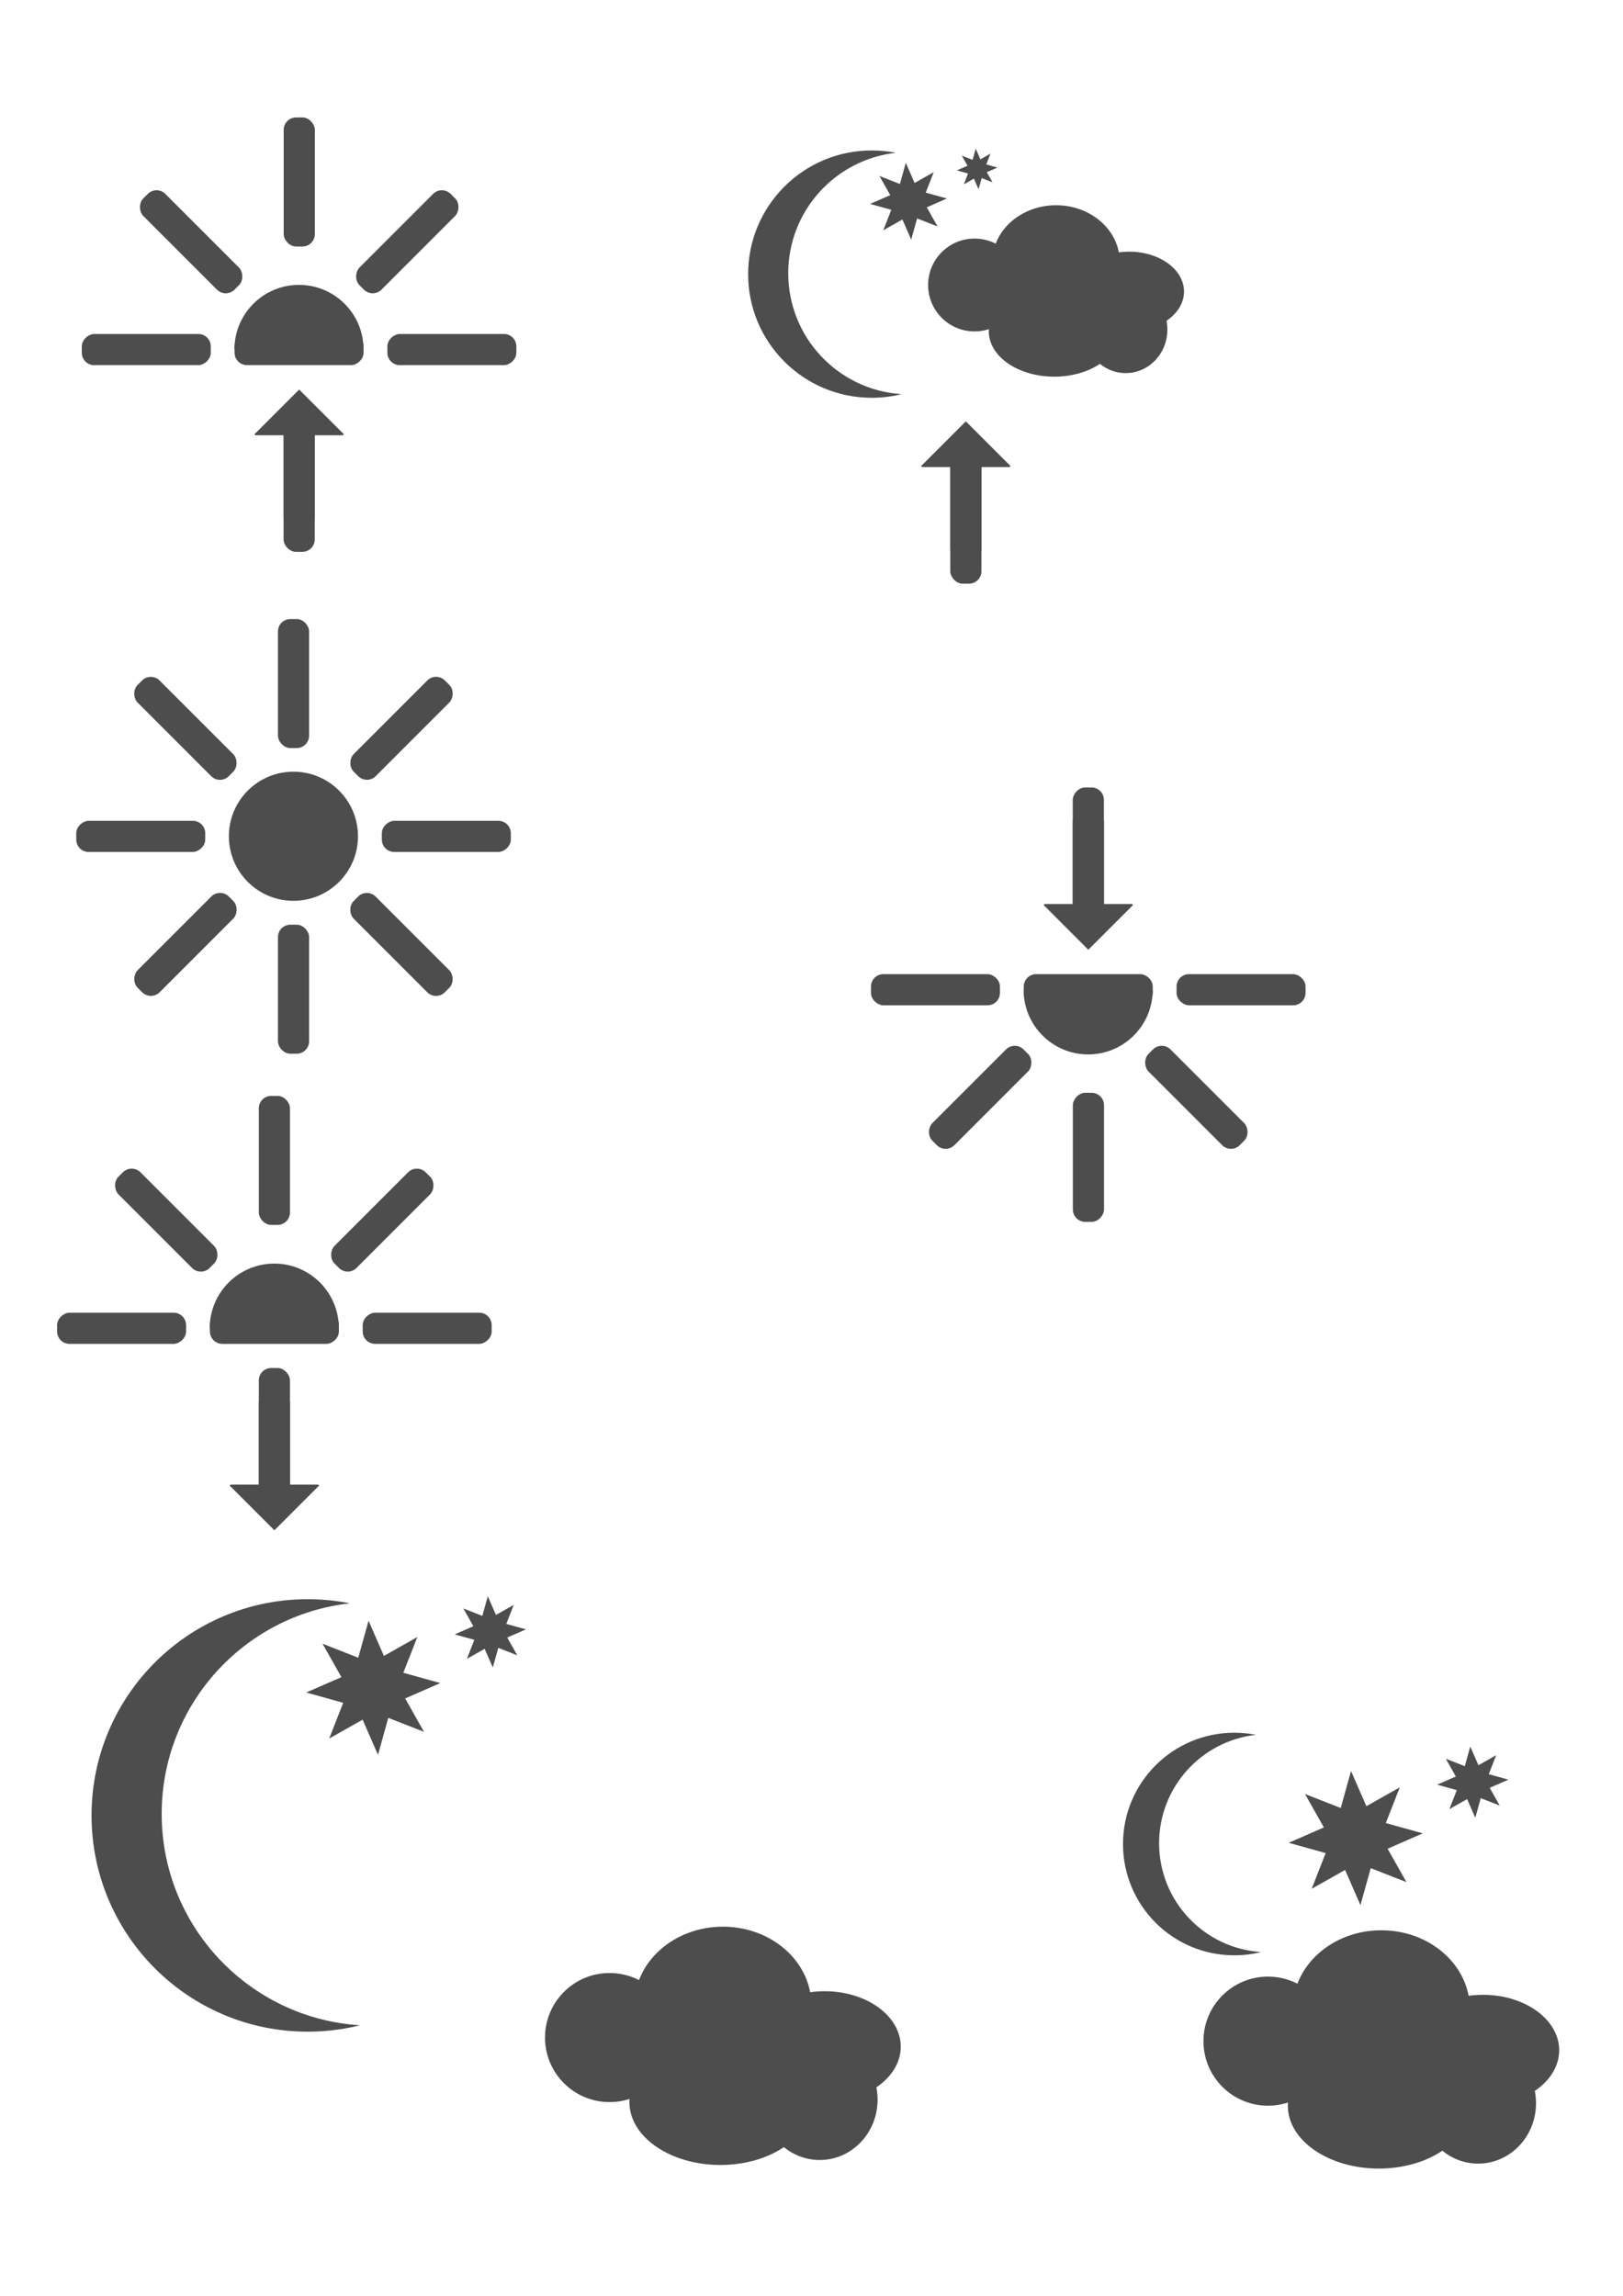 <?xml version="1.0" encoding="UTF-8" standalone="no"?>
<!-- Created with Inkscape (http://www.inkscape.org/) -->

<svg
   xmlns:dc="http://purl.org/dc/elements/1.1/"
   xmlns:cc="http://creativecommons.org/ns#"
   xmlns:rdf="http://www.w3.org/1999/02/22-rdf-syntax-ns#"
   xmlns:svg="http://www.w3.org/2000/svg"
   xmlns="http://www.w3.org/2000/svg"
   xmlns:sodipodi="http://sodipodi.sourceforge.net/DTD/sodipodi-0.dtd"
   xmlns:inkscape="http://www.inkscape.org/namespaces/inkscape"
   width="744.094"
   height="1052.362"
   id="svg2"
   version="1.1"
   inkscape:version="0.48.3.1 r9886"
   sodipodi:docname="sun.svg">
  <defs
     id="defs4">
    <inkscape:perspective
       sodipodi:type="inkscape:persp3d"
       inkscape:vp_x="405.98757 : 402.30727 : 1"
       inkscape:vp_y="84.910327 : 0 : 0"
       inkscape:vp_z="405.98757 : 339.12597 : 1"
       inkscape:persp3d-origin="391.09483 : 370.71662 : 1"
       id="perspective10" />
    <inkscape:perspective
       id="perspective2828"
       inkscape:persp3d-origin="0.5 : 0.33333333 : 1"
       inkscape:vp_z="1 : 0.5 : 1"
       inkscape:vp_y="0 : 1000 : 0"
       inkscape:vp_x="0 : 0.5 : 1"
       sodipodi:type="inkscape:persp3d" />
    <inkscape:perspective
       id="perspective2828-3"
       inkscape:persp3d-origin="0.5 : 0.33333333 : 1"
       inkscape:vp_z="1 : 0.5 : 1"
       inkscape:vp_y="0 : 1000 : 0"
       inkscape:vp_x="0 : 0.5 : 1"
       sodipodi:type="inkscape:persp3d" />
    <inkscape:perspective
       id="perspective2859"
       inkscape:persp3d-origin="0.5 : 0.33333333 : 1"
       inkscape:vp_z="1 : 0.5 : 1"
       inkscape:vp_y="0 : 1000 : 0"
       inkscape:vp_x="0 : 0.5 : 1"
       sodipodi:type="inkscape:persp3d" />
    <inkscape:perspective
       id="perspective2885"
       inkscape:persp3d-origin="0.5 : 0.33333333 : 1"
       inkscape:vp_z="1 : 0.5 : 1"
       inkscape:vp_y="0 : 1000 : 0"
       inkscape:vp_x="0 : 0.5 : 1"
       sodipodi:type="inkscape:persp3d" />
    <inkscape:perspective
       id="perspective2913"
       inkscape:persp3d-origin="0.5 : 0.33333333 : 1"
       inkscape:vp_z="1 : 0.5 : 1"
       inkscape:vp_y="0 : 1000 : 0"
       inkscape:vp_x="0 : 0.5 : 1"
       sodipodi:type="inkscape:persp3d" />
    <inkscape:perspective
       id="perspective2941"
       inkscape:persp3d-origin="0.5 : 0.33333333 : 1"
       inkscape:vp_z="1 : 0.5 : 1"
       inkscape:vp_y="0 : 1000 : 0"
       inkscape:vp_x="0 : 0.5 : 1"
       sodipodi:type="inkscape:persp3d" />
    <inkscape:perspective
       id="perspective2990"
       inkscape:persp3d-origin="0.5 : 0.33333333 : 1"
       inkscape:vp_z="1 : 0.5 : 1"
       inkscape:vp_y="0 : 1000 : 0"
       inkscape:vp_x="0 : 0.5 : 1"
       sodipodi:type="inkscape:persp3d" />
    <inkscape:perspective
       id="perspective3058"
       inkscape:persp3d-origin="0.5 : 0.33333333 : 1"
       inkscape:vp_z="1 : 0.5 : 1"
       inkscape:vp_y="0 : 1000 : 0"
       inkscape:vp_x="0 : 0.5 : 1"
       sodipodi:type="inkscape:persp3d" />
    <inkscape:perspective
       id="perspective3084"
       inkscape:persp3d-origin="0.5 : 0.33333333 : 1"
       inkscape:vp_z="1 : 0.5 : 1"
       inkscape:vp_y="0 : 1000 : 0"
       inkscape:vp_x="0 : 0.5 : 1"
       sodipodi:type="inkscape:persp3d" />
    <inkscape:perspective
       id="perspective3159"
       inkscape:persp3d-origin="0.5 : 0.33333333 : 1"
       inkscape:vp_z="1 : 0.5 : 1"
       inkscape:vp_y="0 : 1000 : 0"
       inkscape:vp_x="0 : 0.5 : 1"
       sodipodi:type="inkscape:persp3d" />
    <inkscape:perspective
       id="perspective3182"
       inkscape:persp3d-origin="0.5 : 0.33333333 : 1"
       inkscape:vp_z="1 : 0.5 : 1"
       inkscape:vp_y="0 : 1000 : 0"
       inkscape:vp_x="0 : 0.5 : 1"
       sodipodi:type="inkscape:persp3d" />
    <inkscape:perspective
       id="perspective3210"
       inkscape:persp3d-origin="0.5 : 0.33333333 : 1"
       inkscape:vp_z="1 : 0.5 : 1"
       inkscape:vp_y="0 : 1000 : 0"
       inkscape:vp_x="0 : 0.5 : 1"
       sodipodi:type="inkscape:persp3d" />
    <inkscape:perspective
       id="perspective3267"
       inkscape:persp3d-origin="0.5 : 0.33333333 : 1"
       inkscape:vp_z="1 : 0.5 : 1"
       inkscape:vp_y="0 : 1000 : 0"
       inkscape:vp_x="0 : 0.5 : 1"
       sodipodi:type="inkscape:persp3d" />
    <inkscape:perspective
       id="perspective3289"
       inkscape:persp3d-origin="0.5 : 0.33333333 : 1"
       inkscape:vp_z="1 : 0.5 : 1"
       inkscape:vp_y="0 : 1000 : 0"
       inkscape:vp_x="0 : 0.5 : 1"
       sodipodi:type="inkscape:persp3d" />
    <inkscape:perspective
       id="perspective3321"
       inkscape:persp3d-origin="0.5 : 0.33333333 : 1"
       inkscape:vp_z="1 : 0.5 : 1"
       inkscape:vp_y="0 : 1000 : 0"
       inkscape:vp_x="0 : 0.5 : 1"
       sodipodi:type="inkscape:persp3d" />
    <inkscape:perspective
       id="perspective3384"
       inkscape:persp3d-origin="0.5 : 0.33333333 : 1"
       inkscape:vp_z="1 : 0.5 : 1"
       inkscape:vp_y="0 : 1000 : 0"
       inkscape:vp_x="0 : 0.5 : 1"
       sodipodi:type="inkscape:persp3d" />
    <inkscape:perspective
       id="perspective3409"
       inkscape:persp3d-origin="0.5 : 0.33333333 : 1"
       inkscape:vp_z="1 : 0.5 : 1"
       inkscape:vp_y="0 : 1000 : 0"
       inkscape:vp_x="0 : 0.5 : 1"
       sodipodi:type="inkscape:persp3d" />
    <inkscape:perspective
       id="perspective3490"
       inkscape:persp3d-origin="0.5 : 0.33333333 : 1"
       inkscape:vp_z="1 : 0.5 : 1"
       inkscape:vp_y="0 : 1000 : 0"
       inkscape:vp_x="0 : 0.5 : 1"
       sodipodi:type="inkscape:persp3d" />
    <inkscape:perspective
       id="perspective3515"
       inkscape:persp3d-origin="0.5 : 0.33333333 : 1"
       inkscape:vp_z="1 : 0.5 : 1"
       inkscape:vp_y="0 : 1000 : 0"
       inkscape:vp_x="0 : 0.5 : 1"
       sodipodi:type="inkscape:persp3d" />
    <inkscape:perspective
       id="perspective3561"
       inkscape:persp3d-origin="0.5 : 0.33333333 : 1"
       inkscape:vp_z="1 : 0.5 : 1"
       inkscape:vp_y="0 : 1000 : 0"
       inkscape:vp_x="0 : 0.5 : 1"
       sodipodi:type="inkscape:persp3d" />
    <inkscape:perspective
       id="perspective3583"
       inkscape:persp3d-origin="0.5 : 0.33333333 : 1"
       inkscape:vp_z="1 : 0.5 : 1"
       inkscape:vp_y="0 : 1000 : 0"
       inkscape:vp_x="0 : 0.5 : 1"
       sodipodi:type="inkscape:persp3d" />
    <inkscape:perspective
       id="perspective3583-9"
       inkscape:persp3d-origin="0.5 : 0.33333333 : 1"
       inkscape:vp_z="1 : 0.5 : 1"
       inkscape:vp_y="0 : 1000 : 0"
       inkscape:vp_x="0 : 0.5 : 1"
       sodipodi:type="inkscape:persp3d" />
  </defs>
  <sodipodi:namedview
     id="base"
     pagecolor="#ffffff"
     bordercolor="#666666"
     borderopacity="1.0"
     inkscape:pageopacity="0"
     inkscape:pageshadow="2"
     inkscape:zoom="0.49497475"
     inkscape:cx="540.49673"
     inkscape:cy="442.46773"
     inkscape:document-units="px"
     inkscape:current-layer="layer1"
     showgrid="false"
     inkscape:window-width="1680"
     inkscape:window-height="968"
     inkscape:window-x="0"
     inkscape:window-y="33"
     inkscape:window-maximized="1" />
  <g
     inkscape:label="Layer 1"
     inkscape:groupmode="layer"
     id="layer1">
    <g
       id="g3427"
       transform="matrix(0.598,0,0,0.598,17.538,275.186)"
       inkscape:export-filename="/home/sebbo/Coding/eclipse/OpenMedMind/inkscape/ic_noon.png"
       inkscape:export-xdpi="22.5"
       inkscape:export-ydpi="22.5"
       style="fill:#4d4d4d">
      <path
         transform="matrix(0.877,0,0,0.877,4.577,-76.198)"
         d="m 274.286,293.076 c 0,31.165 -25.264,56.429 -56.429,56.429 -31.165,0 -56.429,-25.264 -56.429,-56.429 0,-31.165 25.264,-56.429 56.429,-56.429 31.165,0 56.429,25.264 56.429,56.429 z"
         sodipodi:ry="56.42857"
         sodipodi:rx="56.42857"
         sodipodi:cy="293.07648"
         sodipodi:cx="217.85715"
         id="path2816"
         style="fill:#4d4d4d;fill-opacity:1;stroke:#808080;stroke-width:1.122;stroke-miterlimit:4;stroke-opacity:0;stroke-dasharray:none"
         sodipodi:type="arc" />
      <g
         transform="translate(-90,-195.567)"
         id="g2873"
         style="fill:#4d4d4d">
        <rect
           style="fill:#4d4d4d;fill-opacity:1;stroke:#808080;stroke-width:1.116;stroke-miterlimit:4;stroke-opacity:0;stroke-dasharray:none"
           id="rect2818-38"
           width="23.884"
           height="98.884"
           x="364.559"
           y="-452.299"
           ry="9.508"
           transform="matrix(0,1,-1,0,0,0)" />
        <rect
           style="fill:#4d4d4d;fill-opacity:1;stroke:#808080;stroke-width:1.116;stroke-miterlimit:4;stroke-opacity:0;stroke-dasharray:none"
           id="rect2818-38-9"
           width="23.884"
           height="98.884"
           x="364.559"
           y="-218.013"
           ry="9.508"
           transform="matrix(0,1,-1,0,0,0)" />
      </g>
      <rect
         transform="matrix(0.707,0.707,-0.707,0.707,0,0)"
         ry="9.508"
         y="-177.036"
         x="254.388"
         height="98.884"
         width="23.884"
         id="rect2818-38-3"
         style="fill:#4d4d4d;fill-opacity:1;stroke:#808080;stroke-width:1.116;stroke-miterlimit:4;stroke-opacity:0;stroke-dasharray:none" />
      <rect
         transform="matrix(0.707,0.707,-0.707,0.707,0,0)"
         ry="9.508"
         y="57.249"
         x="254.388"
         height="98.884"
         width="23.884"
         id="rect2818-38-9-2"
         style="fill:#4d4d4d;fill-opacity:1;stroke:#808080;stroke-width:1.116;stroke-miterlimit:4;stroke-opacity:0;stroke-dasharray:none" />
      <g
         transform="matrix(0.707,0.707,0.707,-0.707,-272.543,245.13)"
         id="g2873-9-9"
         style="fill:#4d4d4d">
        <rect
           style="fill:#4d4d4d;fill-opacity:1;stroke:#808080;stroke-width:1.116;stroke-miterlimit:4;stroke-opacity:0;stroke-dasharray:none"
           id="rect2818-38-3-2"
           width="23.884"
           height="98.884"
           x="364.559"
           y="-452.299"
           ry="9.508"
           transform="matrix(0,1,-1,0,0,0)" />
        <rect
           style="fill:#4d4d4d;fill-opacity:1;stroke:#808080;stroke-width:1.116;stroke-miterlimit:4;stroke-opacity:0;stroke-dasharray:none"
           id="rect2818-38-9-2-7"
           width="23.884"
           height="98.884"
           x="364.559"
           y="-218.013"
           ry="9.508"
           transform="matrix(0,1,-1,0,0,0)" />
      </g>
      <g
         transform="matrix(0,-1,1,0,-180.787,466.648)"
         id="g2873-5"
         style="fill:#4d4d4d">
        <rect
           style="fill:#4d4d4d;fill-opacity:1;stroke:#808080;stroke-width:1.116;stroke-miterlimit:4;stroke-opacity:0;stroke-dasharray:none"
           id="rect2818-38-0"
           width="23.884"
           height="98.884"
           x="364.559"
           y="-452.299"
           ry="9.508"
           transform="matrix(0,1,-1,0,0,0)" />
        <rect
           style="fill:#4d4d4d;fill-opacity:1;stroke:#808080;stroke-width:1.116;stroke-miterlimit:4;stroke-opacity:0;stroke-dasharray:none"
           id="rect2818-38-9-1"
           width="23.884"
           height="98.884"
           x="364.559"
           y="-218.013"
           ry="9.508"
           transform="matrix(0,1,-1,0,0,0)" />
      </g>
    </g>
    <rect
       style="fill:#4d4d4d;fill-opacity:1;stroke:#808080;stroke-width:0.668;stroke-miterlimit:4;stroke-opacity:0;stroke-dasharray:none"
       id="rect2818-38-9-9"
       width="14.29"
       height="59.161"
       x="-144.347"
       y="-112.994"
       ry="5.689"
       transform="scale(-1,-1)" />
    <g
       style="fill:#4d4d4d"
       id="g3072"
       transform="matrix(0.598,0,0,0.598,-36.302,-177.763)">
      <rect
         transform="matrix(0,1,-1,0,0,0)"
         ry="9.508"
         y="-456.585"
         x="553.277"
         height="98.884"
         width="23.884"
         id="rect2818-38-82"
         style="fill:#4d4d4d;fill-opacity:1;stroke:#808080;stroke-width:1.116;stroke-miterlimit:4;stroke-opacity:0;stroke-dasharray:none" />
      <rect
         transform="matrix(0,1,-1,0,0,0)"
         ry="9.508"
         y="-222.299"
         x="553.277"
         height="98.884"
         width="23.884"
         id="rect2818-38-9-3"
         style="fill:#4d4d4d;fill-opacity:1;stroke:#808080;stroke-width:1.116;stroke-miterlimit:4;stroke-opacity:0;stroke-dasharray:none" />
    </g>
    <rect
       style="fill:#4d4d4d;fill-opacity:1;stroke:#808080;stroke-width:0.668;stroke-miterlimit:4;stroke-opacity:0;stroke-dasharray:none"
       id="rect2818-38-3-6"
       width="14.29"
       height="59.161"
       x="203.293"
       y="-83.261"
       ry="5.689"
       transform="matrix(0.707,0.707,-0.707,0.707,0,0)" />
    <rect
       style="fill:#4d4d4d;fill-opacity:1;stroke:#808080;stroke-width:0.668;stroke-miterlimit:4;stroke-opacity:0;stroke-dasharray:none"
       id="rect2818-38-9-2-7-9"
       width="14.29"
       height="59.161"
       x="-23.55"
       y="-169.934"
       ry="5.689"
       transform="matrix(0.707,-0.707,-0.707,-0.707,0,0)" />
    <g
       style="fill:#4d4d4d"
       id="g3113"
       transform="matrix(0.598,0,0,0.598,-36.302,-177.763)">
      <path
         sodipodi:end="6.2831853"
         sodipodi:start="3.1415927"
         transform="matrix(0.877,0,0,0.877,98.862,308.088)"
         d="m 161.429,293.076 c 0,-31.165 25.264,-56.429 56.429,-56.429 31.165,0 56.429,25.264 56.429,56.429 l -56.429,0 z"
         sodipodi:ry="56.42857"
         sodipodi:rx="56.42857"
         sodipodi:cy="293.07648"
         sodipodi:cx="217.85715"
         id="path2816-7"
         style="fill:#4d4d4d;fill-opacity:1;stroke:#808080;stroke-width:1.122;stroke-miterlimit:4;stroke-opacity:0;stroke-dasharray:none"
         sodipodi:type="arc" />
      <rect
         transform="matrix(0,1,-1,0,0,0)"
         ry="9.508"
         y="-339.442"
         x="553.277"
         height="98.884"
         width="23.884"
         id="rect2818-38-9-3-9"
         style="fill:#4d4d4d;fill-opacity:1;stroke:#808080;stroke-width:1.116;stroke-miterlimit:4;stroke-opacity:0;stroke-dasharray:none" />
    </g>
    <g
       style="fill:#4d4d4d"
       id="g3307"
       transform="matrix(0.598,0,0,0.598,35.493,-164.088)">
      <path
         inkscape:connector-curvature="0"
         id="rect3149"
         d="M 204.295,607.291 170,572.997 l -34.295,34.295 0.751,0.751 67.087,-10e-6 0.751,-0.751 z"
         style="fill:#4d4d4d;fill-opacity:1;stroke:#808080;stroke-width:1.489;stroke-miterlimit:4;stroke-opacity:0;stroke-dasharray:none" />
      <g
         style="fill:#4d4d4d"
         id="g3303">
        <rect
           style="fill:#4d4d4d;fill-opacity:1;stroke:#808080;stroke-width:1.116;stroke-miterlimit:4;stroke-opacity:0;stroke-dasharray:none"
           id="rect2818-38-8"
           width="23.884"
           height="98.884"
           x="-181.942"
           y="-697.408"
           ry="9.508"
           transform="scale(-1,-1)" />
        <rect
           style="fill:#4d4d4d;fill-opacity:1;stroke:#808080;stroke-width:1.116;stroke-miterlimit:4;stroke-opacity:0;stroke-dasharray:none"
           id="rect2818-38-8-8"
           width="23.884"
           height="98.884"
           x="-181.942"
           y="-680.126"
           ry="9.508"
           transform="scale(-1,-1)" />
      </g>
    </g>
    <g
       id="g3464"
       transform="matrix(0.598,0,0,0.598,-196.266,284.464)"
       inkscape:export-filename="/home/sebbo/Coding/eclipse/OpenMedMind/inkscape/ic_evening.png"
       inkscape:export-xdpi="22.500004"
       inkscape:export-ydpi="22.500004"
       style="fill:#4d4d4d">
      <rect
         transform="scale(-1,-1)"
         ry="9.508"
         y="-463.233"
         x="-550.513"
         height="98.884"
         width="23.884"
         id="rect2818-38-9-9-5"
         style="fill:#4d4d4d;fill-opacity:1;stroke:#808080;stroke-width:1.116;stroke-miterlimit:4;stroke-opacity:0;stroke-dasharray:none" />
      <g
         transform="translate(248.571,-22.746)"
         id="g3072-7"
         style="fill:#4d4d4d">
        <rect
           style="fill:#4d4d4d;fill-opacity:1;stroke:#808080;stroke-width:1.116;stroke-miterlimit:4;stroke-opacity:0;stroke-dasharray:none"
           id="rect2818-38-82-7"
           width="23.884"
           height="98.884"
           x="553.277"
           y="-456.585"
           ry="9.508"
           transform="matrix(0,1,-1,0,0,0)" />
        <rect
           style="fill:#4d4d4d;fill-opacity:1;stroke:#808080;stroke-width:1.116;stroke-miterlimit:4;stroke-opacity:0;stroke-dasharray:none"
           id="rect2818-38-9-3-3"
           width="23.884"
           height="98.884"
           x="553.277"
           y="-222.299"
           ry="9.508"
           transform="matrix(0,1,-1,0,0,0)" />
      </g>
      <rect
         transform="matrix(0.707,0.707,-0.707,0.707,0,0)"
         ry="9.508"
         y="-163.826"
         x="752.472"
         height="98.884"
         width="23.884"
         id="rect2818-38-3-6-3"
         style="fill:#4d4d4d;fill-opacity:1;stroke:#808080;stroke-width:1.116;stroke-miterlimit:4;stroke-opacity:0;stroke-dasharray:none" />
      <rect
         transform="matrix(0.707,-0.707,-0.707,-0.707,0,0)"
         ry="9.508"
         y="-696.713"
         x="-14.701"
         height="98.884"
         width="23.884"
         id="rect2818-38-9-2-7-9-2"
         style="fill:#4d4d4d;fill-opacity:1;stroke:#808080;stroke-width:1.116;stroke-miterlimit:4;stroke-opacity:0;stroke-dasharray:none" />
      <g
         transform="translate(248.571,-22.746)"
         id="g3113-0"
         style="fill:#4d4d4d">
        <path
           sodipodi:type="arc"
           style="fill:#4d4d4d;fill-opacity:1;stroke:#808080;stroke-width:1.122;stroke-miterlimit:4;stroke-opacity:0;stroke-dasharray:none"
           id="path2816-7-7"
           sodipodi:cx="217.85715"
           sodipodi:cy="293.07648"
           sodipodi:rx="56.42857"
           sodipodi:ry="56.42857"
           d="m 161.429,293.076 c 0,-31.165 25.264,-56.429 56.429,-56.429 31.165,0 56.429,25.264 56.429,56.429 l -56.429,0 z"
           transform="matrix(0.877,0,0,0.877,98.862,308.088)"
           sodipodi:start="3.1415927"
           sodipodi:end="6.2831853" />
        <rect
           style="fill:#4d4d4d;fill-opacity:1;stroke:#808080;stroke-width:1.116;stroke-miterlimit:4;stroke-opacity:0;stroke-dasharray:none"
           id="rect2818-38-9-3-9-4"
           width="23.884"
           height="98.884"
           x="553.277"
           y="-339.442"
           ry="9.508"
           transform="matrix(0,1,-1,0,0,0)" />
      </g>
      <g
         id="g3307-7"
         transform="matrix(-1,0,0,-1,708.571,1270.329)"
         style="fill:#4d4d4d">
        <path
           style="fill:#4d4d4d;fill-opacity:1;stroke:#808080;stroke-width:1.489;stroke-miterlimit:4;stroke-opacity:0;stroke-dasharray:none"
           d="M 204.295,607.291 170,572.997 l -34.295,34.295 0.751,0.751 67.087,-10e-6 0.751,-0.751 z"
           id="rect3149-6" />
        <g
           id="g3303-8"
           style="fill:#4d4d4d">
          <rect
             transform="scale(-1,-1)"
             ry="9.508"
             y="-697.408"
             x="-181.942"
             height="98.884"
             width="23.884"
             id="rect2818-38-8-1"
             style="fill:#4d4d4d;fill-opacity:1;stroke:#808080;stroke-width:1.116;stroke-miterlimit:4;stroke-opacity:0;stroke-dasharray:none" />
          <rect
             transform="scale(-1,-1)"
             ry="9.508"
             y="-680.126"
             x="-181.942"
             height="98.884"
             width="23.884"
             id="rect2818-38-8-8-8"
             style="fill:#4d4d4d;fill-opacity:1;stroke:#808080;stroke-width:1.116;stroke-miterlimit:4;stroke-opacity:0;stroke-dasharray:none" />
        </g>
      </g>
    </g>
    <g
       id="g5226">
      <path
         id="path3480"
         d="m 141.079,733.046 c -54.74,0 -99.108,44.368 -99.108,99.108 0,54.74 44.368,99.129 99.108,99.129 8.258,0 16.29,-1.017 23.959,-2.92 -50.738,-3.205 -90.908,-45.367 -90.908,-96.913 0,-49.97 37.758,-91.129 86.29,-96.52 -6.253,-1.236 -12.726,-1.884 -19.341,-1.884 z"
         style="fill:#4d4d4d;fill-opacity:1;stroke:#808080;stroke-width:0.565;stroke-miterlimit:4;stroke-opacity:0;stroke-dasharray:none"
         inkscape:connector-curvature="0" />
      <path
         transform="matrix(0.303,0,0,0.303,534.749,717.401)"
         d="m -1123.29,252.321 -54.065,-21.183 -15.564,55.941 -23.251,-53.208 -50.562,28.551 21.183,-54.065 -55.941,-15.564 53.208,-23.251 -28.551,-50.562 54.065,21.183 15.564,-55.941 23.251,53.208 50.562,-28.551 -21.183,54.065 55.941,15.564 -53.208,23.251 z"
         inkscape:randomized="0"
         inkscape:rounded="0"
         inkscape:flatsided="false"
         sodipodi:arg2="1.1077908"
         sodipodi:arg1="0.7150917"
         sodipodi:r2="50.839886"
         sodipodi:r1="101.67977"
         sodipodi:cy="185.65131"
         sodipodi:cx="-1200.0612"
         sodipodi:sides="8"
         id="path3505"
         style="fill:#4d4d4d;fill-opacity:1;stroke:#808080;stroke-width:1.122;stroke-miterlimit:4;stroke-opacity:0;stroke-dasharray:none"
         sodipodi:type="star" />
      <path
         transform="matrix(0.161,0,0,0.161,418.001,718.132)"
         d="m -1123.29,252.321 -54.065,-21.183 -15.564,55.941 -23.251,-53.208 -50.562,28.551 21.183,-54.065 -55.941,-15.564 53.208,-23.251 -28.551,-50.562 54.065,21.183 15.564,-55.941 23.251,53.208 50.562,-28.551 -21.183,54.065 55.941,15.564 -53.208,23.251 z"
         inkscape:randomized="0"
         inkscape:rounded="0"
         inkscape:flatsided="false"
         sodipodi:arg2="1.1077908"
         sodipodi:arg1="0.7150917"
         sodipodi:r2="50.839886"
         sodipodi:r1="101.67977"
         sodipodi:cy="185.65131"
         sodipodi:cx="-1200.0612"
         sodipodi:sides="8"
         id="path3505-2"
         style="fill:#4d4d4d;fill-opacity:1;stroke:#808080;stroke-width:1.122;stroke-miterlimit:4;stroke-opacity:0;stroke-dasharray:none"
         sodipodi:type="star" />
    </g>
    <path
       style="fill:#000000;fill-opacity:1;stroke:#808080;stroke-width:0.967;stroke-miterlimit:4;stroke-opacity:0;stroke-dasharray:none"
       d="M -436.312 236.781 C -518.888 236.781 -585.844 303.705 -585.844 386.281 C -585.844 468.857 -518.888 535.812 -436.312 535.812 C -353.737 535.812 -286.812 468.857 -286.812 386.281 C -286.812 303.705 -353.737 236.781 -436.312 236.781 z M -453.594 252.781 L -352 279.938 L -299.781 369.406 L -327.562 468.781 L -419.062 519.812 L -520.656 492.656 L -572.844 403.188 L -545.062 303.812 L -453.594 252.781 z "
       id="path3534" />
    <path
       sodipodi:type="star"
       style="fill:#000000;fill-opacity:1;stroke:#808080;stroke-width:1.122;stroke-miterlimit:4;stroke-opacity:0;stroke-dasharray:none"
       id="path3541"
       sodipodi:sides="8"
       sodipodi:cx="-811.42859"
       sodipodi:cy="130.93361"
       sodipodi:r1="100.30566"
       sodipodi:r2="92.670341"
       sodipodi:arg1="0.94723559"
       sodipodi:arg2="1.3399347"
       inkscape:flatsided="true"
       inkscape:rounded="0"
       inkscape:randomized="0"
       d="m -752.857,212.362 -74.734,17.566 -65.266,-40.424 -17.566,-74.734 40.424,-65.266 74.734,-17.566 65.266,40.424 17.566,74.734 -40.424,65.266 z"
       transform="matrix(-1.165,0,0,1.165,-1382.298,231.965)" />
    <path
       sodipodi:type="arc"
       style="fill:#000000;fill-opacity:1;stroke:#808080;stroke-width:1.122;stroke-miterlimit:4;stroke-opacity:0;stroke-dasharray:none"
       id="path3551"
       sodipodi:cx="-865"
       sodipodi:cy="418.07648"
       sodipodi:rx="117.85714"
       sodipodi:ry="117.14286"
       d="m -747.143,418.076 a 117.857,117.143 0 1 1 -235.714,0 117.857,117.143 0 1 1 235.714,0 z"
       transform="matrix(0.844,0,0,0.85,-152.966,80.582)" />
    <path
       sodipodi:type="arc"
       style="fill:#000000;fill-opacity:1;stroke:#808080;stroke-width:1.122;stroke-miterlimit:4;stroke-opacity:0;stroke-dasharray:none"
       id="path3551-5"
       sodipodi:cx="-865"
       sodipodi:cy="418.07648"
       sodipodi:rx="117.85714"
       sodipodi:ry="117.14286"
       d="m -747.143,418.076 a 117.857,117.143 0 1 1 -235.714,0 117.857,117.143 0 1 1 235.714,0 z"
       transform="matrix(0.422,0,0,0.425,-510.488,134.763)" />
    <path
       sodipodi:type="arc"
       style="fill:#000000;fill-opacity:1;stroke:#808080;stroke-width:1.122;stroke-miterlimit:4;stroke-opacity:0;stroke-dasharray:none"
       id="path3551-5-0"
       sodipodi:cx="-865"
       sodipodi:cy="418.07648"
       sodipodi:rx="117.85714"
       sodipodi:ry="117.14286"
       d="m -747.143,418.076 a 117.857,117.143 0 1 1 -235.714,0 117.857,117.143 0 1 1 235.714,0 z"
       transform="matrix(0.422,0,0,0.425,-519.06,374.763)" />
    <g
       id="g5099"
       transform="translate(28.571,-434.286)"
       inkscape:export-filename="/home/caspase/Coding/Eclipse/workspace/RxDroid/trunk/res/drawable-xhdpi/ic_night_test.png"
       inkscape:export-xdpi="28.786779"
       inkscape:export-ydpi="28.786779">
      <g
         style="fill:#4d4d4d;fill-opacity:1"
         inkscape:export-ydpi="22.499971"
         inkscape:export-xdpi="22.499971"
         inkscape:export-filename="/home/sebbo/Coding/eclipse/OpenMedMind/inkscape/ic_night.png"
         transform="matrix(0.379,0,0,0.379,520.442,334.109)"
         id="g3529-8">
        <path
           style="fill:#4d4d4d;fill-opacity:1;stroke:#808080;stroke-width:0.852;stroke-miterlimit:4;stroke-opacity:0;stroke-dasharray:none"
           d="m -394.038,446.269 c -82.607,0 -149.562,66.955 -149.562,149.562 0,82.607 66.955,149.594 149.562,149.594 12.461,0 24.583,-1.535 36.156,-4.406 -76.568,-4.836 -137.188,-68.462 -137.188,-146.25 0,-75.409 56.98,-137.522 130.219,-145.656 -9.436,-1.866 -19.204,-2.844 -29.188,-2.844 z"
           id="path3480-4"
           inkscape:connector-curvature="0" />
        <path
           sodipodi:type="star"
           style="fill:#4d4d4d;fill-opacity:1;stroke:#808080;stroke-width:1.122;stroke-miterlimit:4;stroke-opacity:0;stroke-dasharray:none"
           id="path3505-29"
           sodipodi:sides="8"
           sodipodi:cx="-1200.0612"
           sodipodi:cy="185.65131"
           sodipodi:r1="101.67977"
           sodipodi:r2="50.839886"
           sodipodi:arg1="0.7150917"
           sodipodi:arg2="1.1077908"
           inkscape:flatsided="false"
           inkscape:rounded="0"
           inkscape:randomized="0"
           d="m -1123.29,252.321 -54.065,-21.183 -15.564,55.941 -23.251,-53.208 -50.562,28.551 21.183,-54.065 -55.941,-15.564 53.208,-23.251 -28.551,-50.562 54.065,21.183 15.564,-55.941 23.251,53.208 50.562,-28.551 -21.183,54.065 55.941,15.564 -53.208,23.251 z"
           transform="matrix(0.458,0,0,0.458,200.044,422.659)" />
        <path
           sodipodi:type="star"
           style="fill:#4d4d4d;fill-opacity:1;stroke:#808080;stroke-width:1.122;stroke-miterlimit:4;stroke-opacity:0;stroke-dasharray:none"
           id="path3505-2-0"
           sodipodi:sides="8"
           sodipodi:cx="-1200.0612"
           sodipodi:cy="185.65131"
           sodipodi:r1="101.67977"
           sodipodi:r2="50.839886"
           sodipodi:arg1="0.7150917"
           sodipodi:arg2="1.1077908"
           inkscape:flatsided="false"
           inkscape:rounded="0"
           inkscape:randomized="0"
           d="m -1123.29,252.321 -54.065,-21.183 -15.564,55.941 -23.251,-53.208 -50.562,28.551 21.183,-54.065 -55.941,-15.564 53.208,-23.251 -28.551,-50.562 54.065,21.183 15.564,-55.941 23.251,53.208 50.562,-28.551 -21.183,54.065 55.941,15.564 -53.208,23.251 z"
           transform="matrix(0.242,0,0,0.242,23.862,423.762)" />
      </g>
      <g
         transform="matrix(0.598,0,0,0.598,312.576,284.776)"
         id="g3307-2"
         style="fill:#4d4d4d;fill-opacity:1">
        <path
           style="fill:#4d4d4d;fill-opacity:1;stroke:#808080;stroke-width:1.489;stroke-miterlimit:4;stroke-opacity:0;stroke-dasharray:none"
           d="M 204.295,607.291 170,572.997 l -34.295,34.295 0.751,0.751 67.087,-10e-6 0.751,-0.751 z"
           id="rect3149-8"
           inkscape:connector-curvature="0" />
        <g
           id="g3303-0"
           style="fill:#4d4d4d;fill-opacity:1">
          <rect
             transform="scale(-1,-1)"
             ry="9.508"
             y="-697.408"
             x="-181.942"
             height="98.884"
             width="23.884"
             id="rect2818-38-8-2"
             style="fill:#4d4d4d;fill-opacity:1;stroke:#808080;stroke-width:1.116;stroke-miterlimit:4;stroke-opacity:0;stroke-dasharray:none" />
          <rect
             transform="scale(-1,-1)"
             ry="9.508"
             y="-680.126"
             x="-181.942"
             height="98.884"
             width="23.884"
             id="rect2818-38-8-8-7"
             style="fill:#4d4d4d;fill-opacity:1;stroke:#808080;stroke-width:1.116;stroke-miterlimit:4;stroke-opacity:0;stroke-dasharray:none" />
        </g>
      </g>
      <g
         transform="matrix(0.382,0,0,0.382,651.786,525.277)"
         id="g5017">
        <path
           sodipodi:type="arc"
           style="fill:#4d4d4d;fill-opacity:1;stroke:none"
           id="path4998"
           sodipodi:cx="-513.57141"
           sodipodi:cy="75.933609"
           sodipodi:rx="76.428574"
           sodipodi:ry="67.85714"
           d="m -437.143,75.934 c 0,37.476 -34.218,67.857 -76.429,67.857 -42.21,0 -76.429,-30.381 -76.429,-67.857 0,-37.476 34.218,-67.857 76.429,-67.857 42.21,0 76.429,30.381 76.429,67.857 z" />
        <g
           id="g5011">
          <path
             d="m -555.714,103.791 c 0,30.77 -24.944,55.714 -55.714,55.714 -30.77,0 -55.714,-24.944 -55.714,-55.714 0,-30.77 24.944,-55.714 55.714,-55.714 30.77,0 55.714,24.944 55.714,55.714 z"
             sodipodi:ry="55.714287"
             sodipodi:rx="55.714287"
             sodipodi:cy="103.79076"
             sodipodi:cx="-611.42859"
             id="path4996"
             style="fill:#4d4d4d;fill-opacity:1;stroke:none"
             sodipodi:type="arc" />
          <path
             d="m -437.143,159.505 c 0,29.981 -35.178,54.286 -78.571,54.286 -43.394,0 -78.571,-24.305 -78.571,-54.286 0,-29.981 35.178,-54.286 78.571,-54.286 43.394,0 78.571,24.305 78.571,54.286 z"
             sodipodi:ry="54.285713"
             sodipodi:rx="78.571426"
             sodipodi:cy="159.50504"
             sodipodi:cx="-515.71429"
             id="path5003"
             style="fill:#4d4d4d;fill-opacity:1;stroke:none"
             sodipodi:type="arc" />
          <path
             d="m -360,111.648 c 0,26.431 -29.421,47.857 -65.714,47.857 -36.293,0 -65.714,-21.426 -65.714,-47.857 0,-26.431 29.421,-47.857 65.714,-47.857 36.293,0 65.714,21.426 65.714,47.857 z"
             sodipodi:ry="47.857143"
             sodipodi:rx="65.714287"
             sodipodi:cy="111.6479"
             sodipodi:cx="-425.71429"
             id="path5005"
             style="fill:#4d4d4d;fill-opacity:1;stroke:none"
             sodipodi:type="arc" />
          <path
             d="m -380,157.362 c 0,28.798 -22.386,52.143 -50,52.143 -27.614,0 -50,-23.345 -50,-52.143 0,-28.798 22.386,-52.143 50,-52.143 27.614,0 50,23.345 50,52.143 z"
             sodipodi:ry="52.142857"
             sodipodi:rx="50"
             sodipodi:cy="157.36218"
             sodipodi:cx="-430"
             id="path5009"
             style="fill:#4d4d4d;fill-opacity:1;stroke:none"
             sodipodi:type="arc" />
        </g>
      </g>
    </g>
    <g
       id="g5017-6"
       transform="matrix(0.531,0,0,0.531,604.127,878.866)">
      <path
         d="m -437.143,75.934 c 0,37.476 -34.218,67.857 -76.429,67.857 -42.21,0 -76.429,-30.381 -76.429,-67.857 0,-37.476 34.218,-67.857 76.429,-67.857 42.21,0 76.429,30.381 76.429,67.857 z"
         sodipodi:ry="67.85714"
         sodipodi:rx="76.428574"
         sodipodi:cy="75.933609"
         sodipodi:cx="-513.57141"
         id="path4998-5"
         style="fill:#4d4d4d;fill-opacity:1;stroke:none"
         sodipodi:type="arc" />
      <g
         id="g5011-2">
        <path
           sodipodi:type="arc"
           style="fill:#4d4d4d;fill-opacity:1;stroke:none"
           id="path4996-2"
           sodipodi:cx="-611.42859"
           sodipodi:cy="103.79076"
           sodipodi:rx="55.714287"
           sodipodi:ry="55.714287"
           d="m -555.714,103.791 c 0,30.77 -24.944,55.714 -55.714,55.714 -30.77,0 -55.714,-24.944 -55.714,-55.714 0,-30.77 24.944,-55.714 55.714,-55.714 30.77,0 55.714,24.944 55.714,55.714 z" />
        <path
           sodipodi:type="arc"
           style="fill:#4d4d4d;fill-opacity:1;stroke:none"
           id="path5003-1"
           sodipodi:cx="-515.71429"
           sodipodi:cy="159.50504"
           sodipodi:rx="78.571426"
           sodipodi:ry="54.285713"
           d="m -437.143,159.505 c 0,29.981 -35.178,54.286 -78.571,54.286 -43.394,0 -78.571,-24.305 -78.571,-54.286 0,-29.981 35.178,-54.286 78.571,-54.286 43.394,0 78.571,24.305 78.571,54.286 z" />
        <path
           sodipodi:type="arc"
           style="fill:#4d4d4d;fill-opacity:1;stroke:none"
           id="path5005-7"
           sodipodi:cx="-425.71429"
           sodipodi:cy="111.6479"
           sodipodi:rx="65.714287"
           sodipodi:ry="47.857143"
           d="m -360,111.648 c 0,26.431 -29.421,47.857 -65.714,47.857 -36.293,0 -65.714,-21.426 -65.714,-47.857 0,-26.431 29.421,-47.857 65.714,-47.857 36.293,0 65.714,21.426 65.714,47.857 z" />
        <path
           sodipodi:type="arc"
           style="fill:#4d4d4d;fill-opacity:1;stroke:none"
           id="path5009-5"
           sodipodi:cx="-430"
           sodipodi:cy="157.36218"
           sodipodi:rx="50"
           sodipodi:ry="52.142857"
           d="m -380,157.362 c 0,28.798 -22.386,52.143 -50,52.143 -27.614,0 -50,-23.345 -50,-52.143 0,-28.798 22.386,-52.143 50,-52.143 27.614,0 50,23.345 50,52.143 z" />
      </g>
    </g>
    <g
       id="g5214"
       transform="translate(44.716,367.461)">
      <path
         id="path3480-8"
         d="m 521.155,426.793 c -28.174,0 -51.01,22.836 -51.01,51.01 0,28.174 22.836,51.02 51.01,51.02 4.25,0 8.384,-0.523 12.331,-1.503 -26.114,-1.65 -46.789,-23.35 -46.789,-49.88 0,-25.719 19.434,-46.903 44.412,-49.677 -3.218,-0.636 -6.55,-0.97 -9.955,-0.97 z"
         style="fill:#4d4d4d;fill-opacity:1;stroke:#808080;stroke-width:0.291;stroke-miterlimit:4;stroke-opacity:0;stroke-dasharray:none"
         inkscape:connector-curvature="0" />
      <path
         transform="matrix(0.303,0,0,0.303,940.463,418.83)"
         d="m -1123.29,252.321 -54.065,-21.183 -15.564,55.941 -23.251,-53.208 -50.562,28.551 21.183,-54.065 -55.941,-15.564 53.208,-23.251 -28.551,-50.562 54.065,21.183 15.564,-55.941 23.251,53.208 50.562,-28.551 -21.183,54.065 55.941,15.564 -53.208,23.251 z"
         inkscape:randomized="0"
         inkscape:rounded="0"
         inkscape:flatsided="false"
         sodipodi:arg2="1.1077908"
         sodipodi:arg1="0.7150917"
         sodipodi:r2="50.839886"
         sodipodi:r1="101.67977"
         sodipodi:cy="185.65131"
         sodipodi:cx="-1200.0612"
         sodipodi:sides="8"
         id="path3505-4"
         style="fill:#4d4d4d;fill-opacity:1;stroke:#808080;stroke-width:1.122;stroke-miterlimit:4;stroke-opacity:0;stroke-dasharray:none"
         sodipodi:type="star" />
      <path
         transform="matrix(0.161,0,0,0.161,823.716,419.56)"
         d="m -1123.29,252.321 -54.065,-21.183 -15.564,55.941 -23.251,-53.208 -50.562,28.551 21.183,-54.065 -55.941,-15.564 53.208,-23.251 -28.551,-50.562 54.065,21.183 15.564,-55.941 23.251,53.208 50.562,-28.551 -21.183,54.065 55.941,15.564 -53.208,23.251 z"
         inkscape:randomized="0"
         inkscape:rounded="0"
         inkscape:flatsided="false"
         sodipodi:arg2="1.1077908"
         sodipodi:arg1="0.7150917"
         sodipodi:r2="50.839886"
         sodipodi:r1="101.67977"
         sodipodi:cy="185.65131"
         sodipodi:cx="-1200.0612"
         sodipodi:sides="8"
         id="path3505-2-7"
         style="fill:#4d4d4d;fill-opacity:1;stroke:#808080;stroke-width:1.122;stroke-miterlimit:4;stroke-opacity:0;stroke-dasharray:none"
         sodipodi:type="star" />
      <g
         transform="matrix(0.531,0,0,0.531,861.279,513.054)"
         id="g5017-6-2">
        <path
           sodipodi:type="arc"
           style="fill:#4d4d4d;fill-opacity:1;stroke:none"
           id="path4998-5-2"
           sodipodi:cx="-513.57141"
           sodipodi:cy="75.933609"
           sodipodi:rx="76.428574"
           sodipodi:ry="67.85714"
           d="m -437.143,75.934 c 0,37.476 -34.218,67.857 -76.429,67.857 -42.21,0 -76.429,-30.381 -76.429,-67.857 0,-37.476 34.218,-67.857 76.429,-67.857 42.21,0 76.429,30.381 76.429,67.857 z" />
        <g
           id="g5011-2-7">
          <path
             d="m -555.714,103.791 c 0,30.77 -24.944,55.714 -55.714,55.714 -30.77,0 -55.714,-24.944 -55.714,-55.714 0,-30.77 24.944,-55.714 55.714,-55.714 30.77,0 55.714,24.944 55.714,55.714 z"
             sodipodi:ry="55.714287"
             sodipodi:rx="55.714287"
             sodipodi:cy="103.79076"
             sodipodi:cx="-611.42859"
             id="path4996-2-5"
             style="fill:#4d4d4d;fill-opacity:1;stroke:none"
             sodipodi:type="arc" />
          <path
             d="m -437.143,159.505 c 0,29.981 -35.178,54.286 -78.571,54.286 -43.394,0 -78.571,-24.305 -78.571,-54.286 0,-29.981 35.178,-54.286 78.571,-54.286 43.394,0 78.571,24.305 78.571,54.286 z"
             sodipodi:ry="54.285713"
             sodipodi:rx="78.571426"
             sodipodi:cy="159.50504"
             sodipodi:cx="-515.71429"
             id="path5003-1-3"
             style="fill:#4d4d4d;fill-opacity:1;stroke:none"
             sodipodi:type="arc" />
          <path
             d="m -360,111.648 c 0,26.431 -29.421,47.857 -65.714,47.857 -36.293,0 -65.714,-21.426 -65.714,-47.857 0,-26.431 29.421,-47.857 65.714,-47.857 36.293,0 65.714,21.426 65.714,47.857 z"
             sodipodi:ry="47.857143"
             sodipodi:rx="65.714287"
             sodipodi:cy="111.6479"
             sodipodi:cx="-425.71429"
             id="path5005-7-2"
             style="fill:#4d4d4d;fill-opacity:1;stroke:none"
             sodipodi:type="arc" />
          <path
             d="m -380,157.362 c 0,28.798 -22.386,52.143 -50,52.143 -27.614,0 -50,-23.345 -50,-52.143 0,-28.798 22.386,-52.143 50,-52.143 27.614,0 50,23.345 50,52.143 z"
             sodipodi:ry="52.142857"
             sodipodi:rx="50"
             sodipodi:cy="157.36218"
             sodipodi:cx="-430"
             id="path5009-5-3"
             style="fill:#4d4d4d;fill-opacity:1;stroke:none"
             sodipodi:type="arc" />
        </g>
      </g>
    </g>
    <g
       id="g5305">
      <rect
         transform="scale(-1,1)"
         ry="5.689"
         y="500.918"
         x="-506.16"
         height="59.161"
         width="14.29"
         id="rect2818-38-9-9-5-0"
         style="fill:#4d4d4d;fill-opacity:1;stroke:#808080;stroke-width:0.668;stroke-miterlimit:4;stroke-opacity:0;stroke-dasharray:none" />
      <g
         transform="matrix(0.598,0,0,-0.598,325.511,791.674)"
         id="g3072-7-9"
         style="fill:#4d4d4d">
        <rect
           style="fill:#4d4d4d;fill-opacity:1;stroke:#808080;stroke-width:1.116;stroke-miterlimit:4;stroke-opacity:0;stroke-dasharray:none"
           id="rect2818-38-82-7-2"
           width="23.884"
           height="98.884"
           x="553.277"
           y="-456.585"
           ry="9.508"
           transform="matrix(0,1,-1,0,0,0)" />
        <rect
           style="fill:#4d4d4d;fill-opacity:1;stroke:#808080;stroke-width:1.116;stroke-miterlimit:4;stroke-opacity:0;stroke-dasharray:none"
           id="rect2818-38-9-3-3-3"
           width="23.884"
           height="98.884"
           x="553.277"
           y="-222.299"
           ry="9.508"
           transform="matrix(0,1,-1,0,0,0)" />
      </g>
      <rect
         transform="matrix(0.707,-0.707,-0.707,-0.707,0,0)"
         ry="5.689"
         y="-773.203"
         x="25.033"
         height="59.161"
         width="14.29"
         id="rect2818-38-3-6-3-9"
         style="fill:#4d4d4d;fill-opacity:1;stroke:#808080;stroke-width:0.668;stroke-miterlimit:4;stroke-opacity:0;stroke-dasharray:none" />
      <rect
         transform="matrix(0.707,0.707,-0.707,0.707,0,0)"
         ry="5.689"
         y="8.327"
         x="666.391"
         height="59.161"
         width="14.29"
         id="rect2818-38-9-2-7-9-2-9"
         style="fill:#4d4d4d;fill-opacity:1;stroke:#808080;stroke-width:0.668;stroke-miterlimit:4;stroke-opacity:0;stroke-dasharray:none" />
      <g
         transform="matrix(0.598,0,0,-0.598,325.511,791.674)"
         id="g3113-0-0"
         style="fill:#4d4d4d">
        <path
           sodipodi:type="arc"
           style="fill:#4d4d4d;fill-opacity:1;stroke:#808080;stroke-width:1.122;stroke-miterlimit:4;stroke-opacity:0;stroke-dasharray:none"
           id="path2816-7-7-7"
           sodipodi:cx="217.85715"
           sodipodi:cy="293.07648"
           sodipodi:rx="56.42857"
           sodipodi:ry="56.42857"
           d="m 161.429,293.076 c 0,-31.165 25.264,-56.429 56.429,-56.429 31.165,0 56.429,25.264 56.429,56.429 l -56.429,0 z"
           transform="matrix(0.877,0,0,0.877,98.862,308.088)"
           sodipodi:start="3.1415927"
           sodipodi:end="6.2831853" />
        <rect
           style="fill:#4d4d4d;fill-opacity:1;stroke:#808080;stroke-width:1.116;stroke-miterlimit:4;stroke-opacity:0;stroke-dasharray:none"
           id="rect2818-38-9-3-9-4-4"
           width="23.884"
           height="98.884"
           x="553.277"
           y="-339.442"
           ry="9.508"
           transform="matrix(0,1,-1,0,0,0)" />
      </g>
      <g
         id="g3307-7-1"
         transform="matrix(0.598,0,0,-0.598,397.306,777.999)"
         style="fill:#4d4d4d">
        <path
           inkscape:connector-curvature="0"
           style="fill:#4d4d4d;fill-opacity:1;stroke:#808080;stroke-width:1.489;stroke-miterlimit:4;stroke-opacity:0;stroke-dasharray:none"
           d="M 204.295,607.291 170,572.997 l -34.295,34.295 0.751,0.751 67.087,-10e-6 0.751,-0.751 z"
           id="rect3149-6-2" />
        <g
           id="g3303-8-1"
           style="fill:#4d4d4d">
          <rect
             transform="scale(-1,-1)"
             ry="9.508"
             y="-697.408"
             x="-181.942"
             height="98.884"
             width="23.884"
             id="rect2818-38-8-1-3"
             style="fill:#4d4d4d;fill-opacity:1;stroke:#808080;stroke-width:1.116;stroke-miterlimit:4;stroke-opacity:0;stroke-dasharray:none" />
          <rect
             transform="scale(-1,-1)"
             ry="9.508"
             y="-680.126"
             x="-181.942"
             height="98.884"
             width="23.884"
             id="rect2818-38-8-8-8-2"
             style="fill:#4d4d4d;fill-opacity:1;stroke:#808080;stroke-width:1.116;stroke-miterlimit:4;stroke-opacity:0;stroke-dasharray:none" />
        </g>
      </g>
    </g>
  </g>
</svg>
